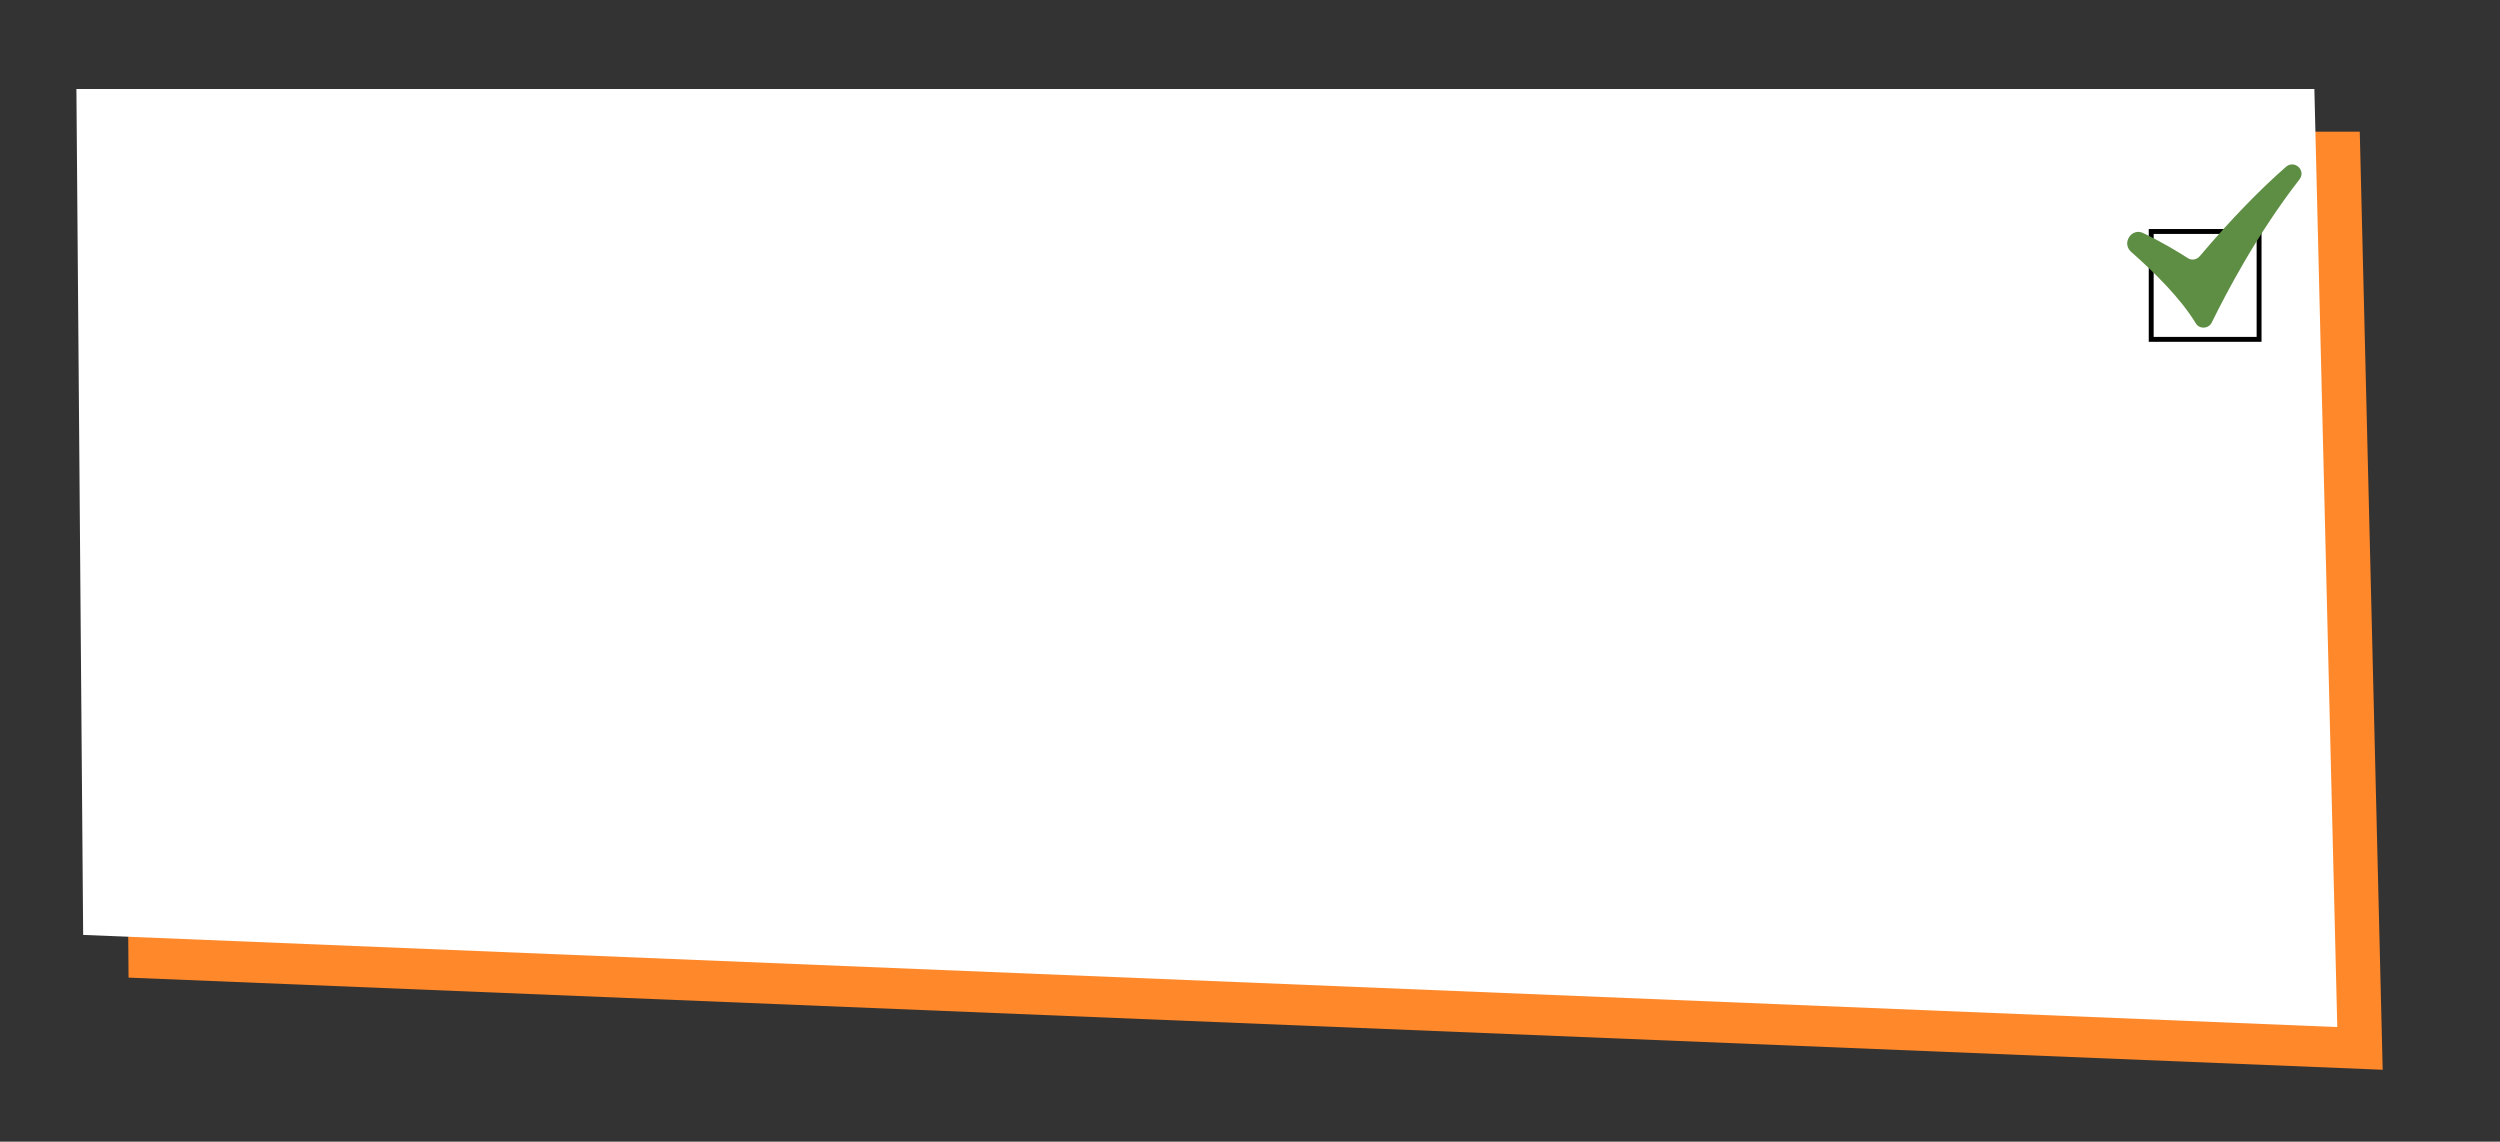 <?xml version="1.0" encoding="utf-8"?>
<!-- Generator: Adobe Illustrator 17.1.0, SVG Export Plug-In . SVG Version: 6.00 Build 0)  -->
<!DOCTYPE svg PUBLIC "-//W3C//DTD SVG 1.1//EN" "http://www.w3.org/Graphics/SVG/1.1/DTD/svg11.dtd">
<svg version="1.1" xmlns="http://www.w3.org/2000/svg" xmlns:xlink="http://www.w3.org/1999/xlink" x="0px" y="0px"
	 viewBox="0 0 556.2 254" enable-background="new 0 0 556.2 254" xml:space="preserve">
<rect x="0" y="0" width="556.2" height="254" fill="#333333" stroke="none"/>
<g id="C1">
</g>
<g id="C2">
</g>
<g id="C3">
</g>
<g id="C4">
</g>
<g id="C6">
</g>
<g id="C7">
</g>
<g id="C8">
</g>
<g id="C9">
</g>
<g id="C10">
</g>
<g id="C11">
</g>
<g id="C12">
</g>
<g id="C13">
</g>
<g id="C14">
</g>
<g id="C15">
</g>
<g id="C16">
</g>
<g id="C17">
</g>
<g id="C18">
</g>
<g id="C19">
</g>
<g id="C20">
</g>
<g id="C21">
</g>
<g id="C22">
</g>
<g id="C23">
</g>
<g id="C24">
</g>
<g id="C25">
</g>
<g id="C29">
</g>
<g id="C30">
</g>
<g id="C31">
</g>
<g id="C32">
</g>
<g id="C33">
</g>
<g id="C34">
</g>
<g id="C35">
</g>
<g id="C36">
</g>
<g id="C37">
</g>
<g id="C38">
</g>
<g id="C39">
</g>
<g id="C40">
</g>
<g id="C41">
</g>
<g id="C42">
</g>
<g id="C43">
</g>
<g id="C44">
</g>
<g id="C45">
</g>
<g id="C46">
</g>
<g id="C47">
</g>
<g id="C48">
</g>
<g id="C49">
</g>
<g id="C50">
</g>
<g id="C51">
</g>
<g id="C52">
</g>
<g id="C53">
</g>
<g id="C54">
</g>
<g id="C55">
</g>
<g id="C56">
</g>
<g id="C57">
</g>
<g id="C58">
</g>
<g id="C59">
</g>
<g id="C60">
</g>
<g id="C61">
</g>
<g id="C62">
</g>
<g id="C63">
</g>
<g id="C64">
</g>
<g id="C65">
</g>
<g id="C66">
</g>
<g id="C67">
</g>
<g id="C68">
</g>
<g id="C69">
</g>
<g id="C70">
</g>
<g id="C71">
</g>
<g id="C72">
</g>
<g id="C73">
</g>
<g id="C74">
</g>
<g id="C75">
</g>
<g id="C76">
</g>
<g id="C77">
</g>
<g id="C78">
</g>
<g id="C79">
</g>
<g id="C80">
</g>
<g id="C81">
</g>
<g id="C82">
</g>
<g id="C83">
</g>
<g id="C84">
</g>
<g id="C85">
</g>
<g id="C86">
</g>
<g id="C87">
</g>
<g id="C88">
	<polygon fill="#FF882A" points="27.1,29.3 525,29.3 530.1,238 28.6,217.5 	"/>
	<polygon fill="#FFFFFF" points="17,19.8 514.9,19.8 520,228.5 18.5,208 	"/>
	<rect x="478.6" y="51.5" fill="none" stroke="#000000" stroke-width="1.091" stroke-miterlimit="10" width="24" height="24"/>
	<path fill="#5E8E44" d="M474.1,56c5.1,4.5,11,10.3,14.4,15.9c0.8,1.4,2.9,1.3,3.6-0.2c3.1-6.3,10-19.6,19.5-31.8
		c1.5-2-1.1-4.4-3-2.8C503,42,496.5,48.6,489.4,57c-0.7,0.8-1.8,1-2.7,0.4c-2-1.3-5.8-3.6-10-5.6C474.2,50.7,472,54.1,474.1,56z"/>
</g>
<g id="C89">
</g>
<g id="C90">
</g>
<g id="C91">
</g>
<g id="C92">
</g>
</svg>
